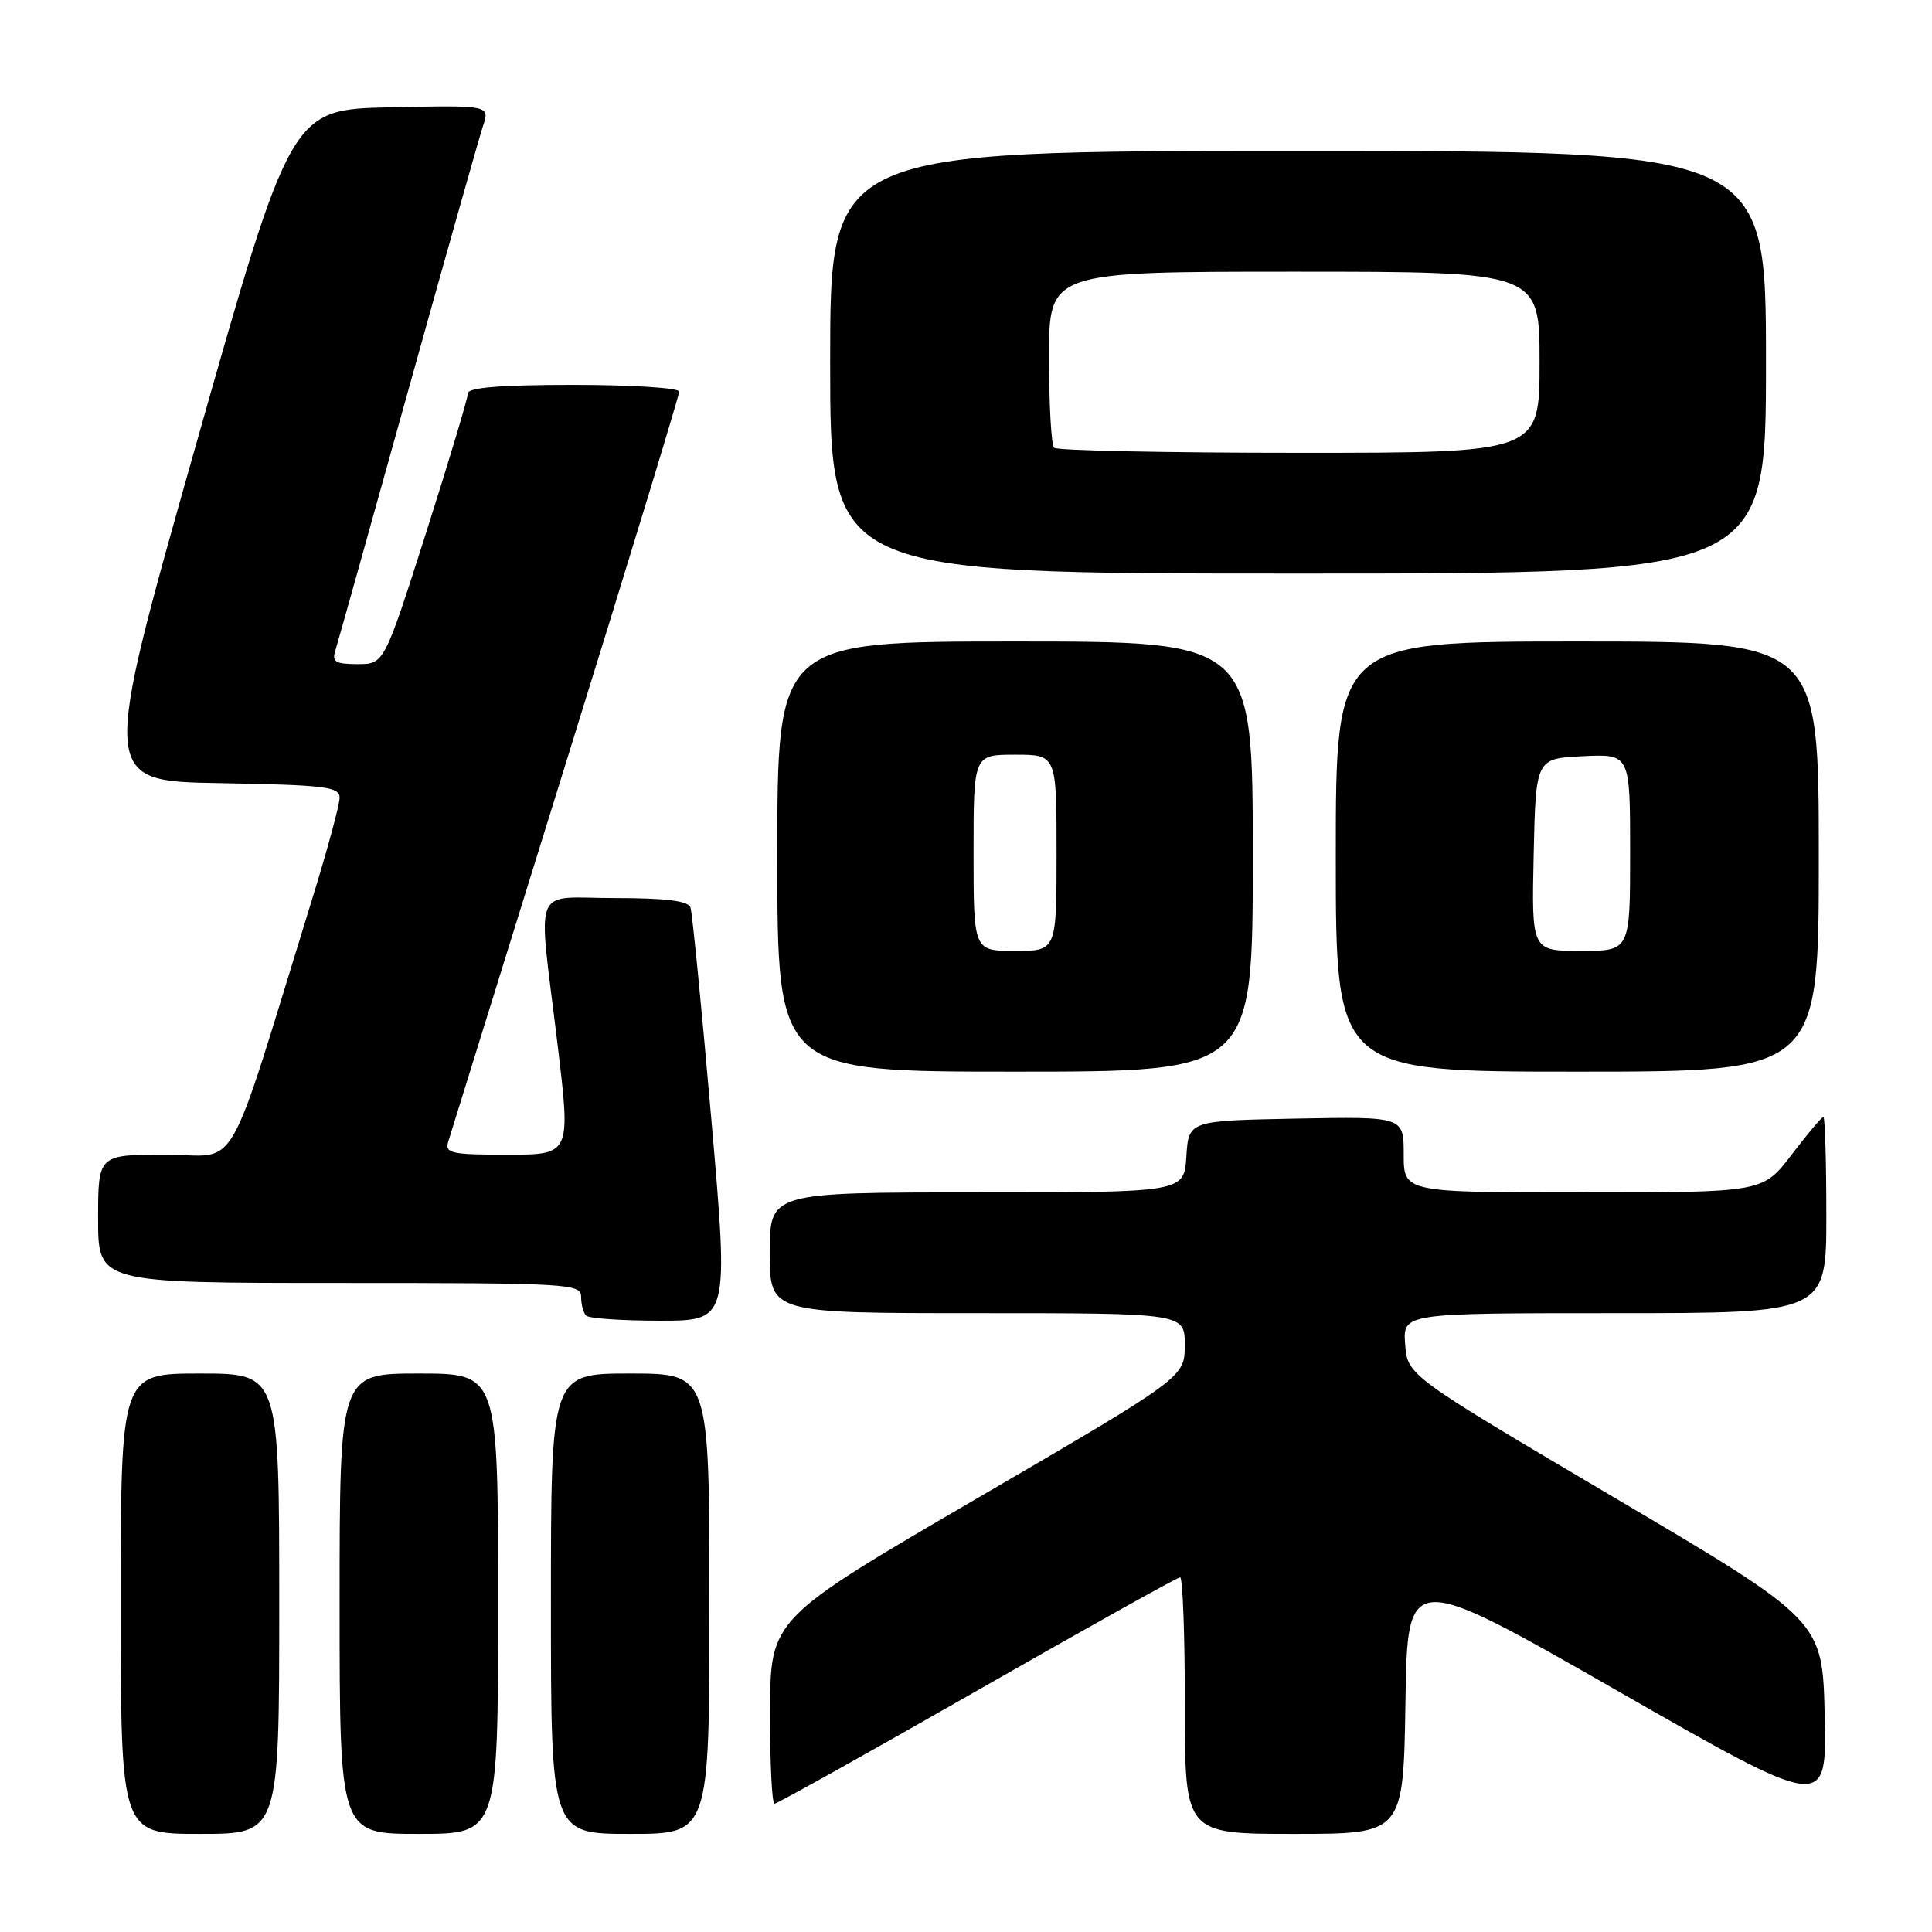<?xml version="1.0" encoding="UTF-8" standalone="no"?>
<!DOCTYPE svg PUBLIC "-//W3C//DTD SVG 1.1//EN" "http://www.w3.org/Graphics/SVG/1.1/DTD/svg11.dtd" >
<svg xmlns="http://www.w3.org/2000/svg" xmlns:xlink="http://www.w3.org/1999/xlink" version="1.1" viewBox="0 0 256 256">
 <g >
 <path fill="currentColor"
d=" M 37.00 212.50 C 37.00 182.00 37.00 182.00 26.50 182.00 C 16.00 182.00 16.00 182.00 16.00 212.50 C 16.00 243.00 16.00 243.00 26.50 243.00 C 37.00 243.00 37.00 243.00 37.00 212.50 Z  M 66.00 212.50 C 66.00 182.00 66.00 182.00 55.50 182.00 C 45.00 182.00 45.00 182.00 45.00 212.50 C 45.00 243.00 45.00 243.00 55.50 243.00 C 66.00 243.00 66.00 243.00 66.00 212.50 Z  M 94.00 212.50 C 94.00 182.00 94.00 182.00 83.50 182.00 C 73.00 182.00 73.00 182.00 73.00 212.50 C 73.00 243.00 73.00 243.00 83.50 243.00 C 94.00 243.00 94.00 243.00 94.00 212.50 Z  M 186.23 225.56 C 186.50 208.13 186.50 208.13 214.28 224.02 C 242.06 239.91 242.06 239.91 241.78 227.32 C 241.50 214.73 241.50 214.73 214.00 198.49 C 186.50 182.25 186.50 182.25 186.19 178.12 C 185.89 174.00 185.89 174.00 213.94 174.00 C 242.00 174.00 242.00 174.00 242.00 161.00 C 242.00 153.85 241.82 148.00 241.61 148.00 C 241.39 148.00 239.50 150.25 237.40 153.00 C 233.59 158.00 233.59 158.00 209.79 158.00 C 186.00 158.00 186.00 158.00 186.00 152.97 C 186.00 147.95 186.00 147.95 171.75 148.22 C 157.50 148.50 157.50 148.50 157.20 153.25 C 156.89 158.00 156.89 158.00 129.45 158.00 C 102.00 158.00 102.00 158.00 102.00 166.00 C 102.00 174.00 102.00 174.00 129.50 174.00 C 157.00 174.00 157.00 174.00 156.99 178.25 C 156.97 182.50 156.97 182.50 129.53 198.50 C 102.08 214.50 102.08 214.50 102.04 226.75 C 102.02 233.49 102.28 239.00 102.63 239.00 C 102.97 239.00 115.07 232.25 129.50 224.00 C 143.93 215.75 156.03 209.00 156.37 209.00 C 156.72 209.00 157.00 216.65 157.00 226.00 C 157.00 243.00 157.00 243.00 171.48 243.00 C 185.95 243.00 185.95 243.00 186.23 225.56 Z  M 94.25 148.25 C 92.97 133.54 91.73 120.94 91.49 120.25 C 91.19 119.37 88.26 119.00 81.53 119.00 C 70.33 119.00 71.26 116.66 73.86 138.25 C 75.64 153.00 75.64 153.00 67.25 153.00 C 59.73 153.00 58.92 152.82 59.40 151.25 C 59.70 150.29 66.71 127.74 74.97 101.14 C 83.24 74.54 90.00 52.38 90.00 51.89 C 90.00 51.40 83.70 51.00 76.00 51.00 C 66.37 51.00 62.00 51.35 62.00 52.12 C 62.00 52.73 59.50 61.05 56.45 70.62 C 50.90 88.00 50.90 88.00 47.38 88.00 C 44.49 88.00 43.96 87.69 44.42 86.25 C 44.72 85.29 49.04 69.88 54.02 52.00 C 59.00 34.12 63.49 18.25 63.99 16.72 C 64.92 13.94 64.92 13.94 51.74 14.22 C 38.57 14.50 38.57 14.50 25.95 59.00 C 13.34 103.50 13.34 103.50 29.17 103.77 C 43.12 104.02 45.00 104.25 45.00 105.70 C 45.00 106.61 43.42 112.45 41.50 118.68 C 29.64 157.04 31.94 153.00 21.94 153.00 C 13.00 153.00 13.00 153.00 13.00 161.50 C 13.00 170.00 13.00 170.00 45.00 170.00 C 75.36 170.00 77.00 170.09 77.00 171.83 C 77.00 172.84 77.30 173.97 77.67 174.33 C 78.03 174.70 82.44 175.00 87.46 175.00 C 96.58 175.00 96.58 175.00 94.25 148.25 Z  M 166.00 113.50 C 166.00 85.00 166.00 85.00 134.50 85.00 C 103.00 85.00 103.00 85.00 103.00 113.50 C 103.00 142.00 103.00 142.00 134.50 142.00 C 166.00 142.00 166.00 142.00 166.00 113.50 Z  M 241.00 113.50 C 241.00 85.00 241.00 85.00 209.00 85.00 C 177.00 85.00 177.00 85.00 177.00 113.50 C 177.00 142.00 177.00 142.00 209.00 142.00 C 241.00 142.00 241.00 142.00 241.00 113.50 Z  M 234.00 48.00 C 234.00 20.00 234.00 20.00 172.00 20.00 C 110.00 20.00 110.00 20.00 110.00 48.00 C 110.00 76.00 110.00 76.00 172.00 76.00 C 234.00 76.00 234.00 76.00 234.00 48.00 Z  M 129.00 113.00 C 129.00 100.00 129.00 100.00 134.50 100.00 C 140.00 100.00 140.00 100.00 140.00 113.00 C 140.00 126.00 140.00 126.00 134.50 126.00 C 129.00 126.00 129.00 126.00 129.00 113.00 Z  M 203.22 113.25 C 203.50 100.50 203.50 100.50 209.75 100.20 C 216.00 99.90 216.00 99.90 216.00 112.95 C 216.00 126.00 216.00 126.00 209.47 126.00 C 202.94 126.00 202.94 126.00 203.22 113.25 Z  M 139.67 59.33 C 139.30 58.97 139.00 53.57 139.00 47.33 C 139.00 36.00 139.00 36.00 171.50 36.00 C 204.00 36.00 204.00 36.00 204.00 48.00 C 204.00 60.00 204.00 60.00 172.17 60.00 C 154.66 60.00 140.03 59.70 139.67 59.33 Z "/>
</g>
</svg>